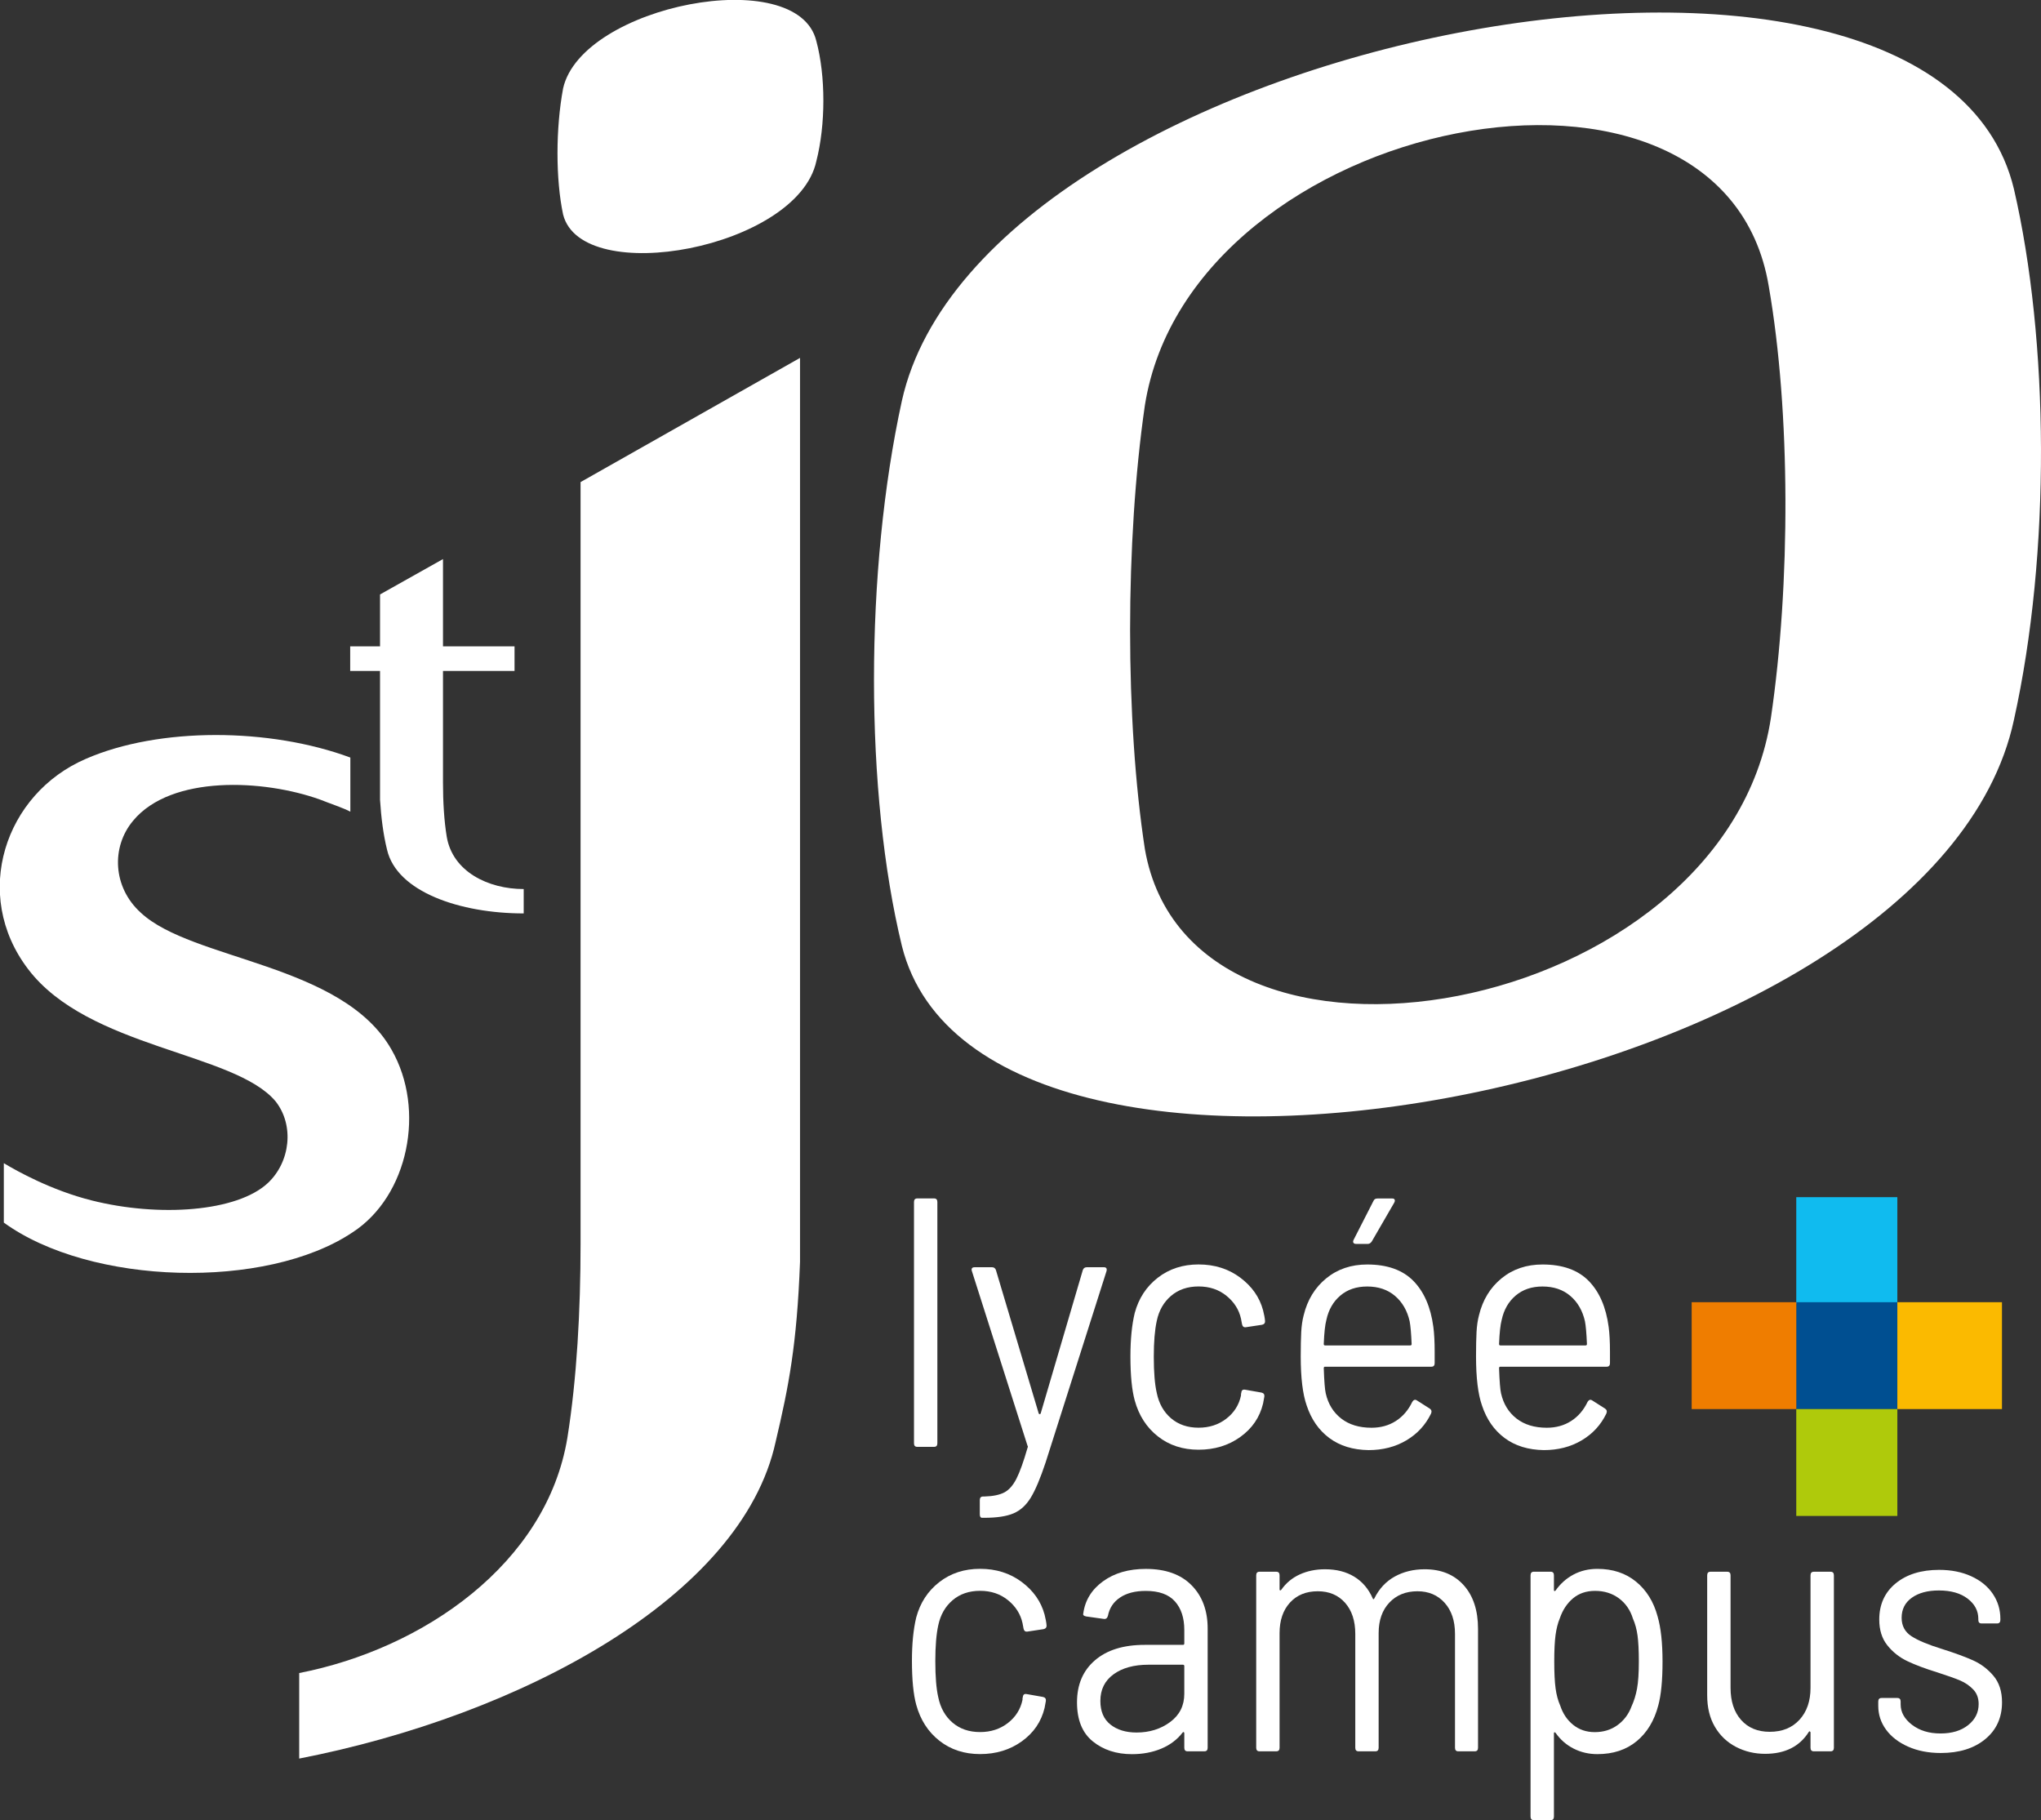 <?xml version="1.0" encoding="UTF-8" standalone="no"?>
<!-- Created with Inkscape (http://www.inkscape.org/) -->

<svg
   width="65mm"
   height="57.955mm"
   viewBox="0 0 65 57.955"
   version="1.1"
   id="svg1"
   xmlns="http://www.w3.org/2000/svg"
   xmlns:svg="http://www.w3.org/2000/svg">
  <rect x="0" y="0" width="65" height="57.955" fill="#333333" stroke="none"/>
  <defs
     id="defs1">
    <clipPath
       clipPathUnits="userSpaceOnUse"
       id="clipPath1227">
      <path
         d="M 0,0 H 841.89 V 595.276 H 0 Z"
         transform="translate(-176.394,-252.573)"
         id="path1227" />
    </clipPath>
    <clipPath
       clipPathUnits="userSpaceOnUse"
       id="clipPath1229">
      <path
         d="M 0,0 H 841.89 V 595.276 H 0 Z"
         transform="translate(-317.87,-263.119)"
         id="path1229" />
    </clipPath>
    <clipPath
       clipPathUnits="userSpaceOnUse"
       id="clipPath1231">
      <path
         d="M 0,0 H 841.89 V 595.276 H 0 Z"
         transform="translate(-187.288,-198.355)"
         id="path1231" />
    </clipPath>
    <clipPath
       clipPathUnits="userSpaceOnUse"
       id="clipPath1233">
      <path
         d="M 0,0 H 841.89 V 595.276 H 0 Z"
         transform="translate(-209.759,-313.56)"
         id="path1233" />
    </clipPath>
    <clipPath
       clipPathUnits="userSpaceOnUse"
       id="clipPath1235">
      <path
         d="M 0,0 H 841.89 V 595.276 H 0 Z"
         transform="translate(-218.576,-197.832)"
         id="path1235" />
    </clipPath>
    <clipPath
       clipPathUnits="userSpaceOnUse"
       id="clipPath1237">
      <path
         d="M 0,0 H 841.89 V 595.276 H 0 Z"
         transform="translate(-224.515,-191.429)"
         id="path1237" />
    </clipPath>
    <clipPath
       clipPathUnits="userSpaceOnUse"
       id="clipPath1239">
      <path
         d="M 0,0 H 841.89 V 595.276 H 0 Z"
         transform="translate(-240.593,-198.456)"
         id="path1239" />
    </clipPath>
    <clipPath
       clipPathUnits="userSpaceOnUse"
       id="clipPath1241">
      <path
         d="M 0,0 H 841.89 V 595.276 H 0 Z"
         transform="translate(-265.579,-206.092)"
         id="path1241" />
    </clipPath>
    <clipPath
       clipPathUnits="userSpaceOnUse"
       id="clipPath1243">
      <path
         d="M 0,0 H 841.89 V 595.276 H 0 Z"
         transform="translate(-281.405,-206.092)"
         id="path1243" />
    </clipPath>
    <clipPath
       clipPathUnits="userSpaceOnUse"
       id="clipPath1245">
      <path
         d="M 0,0 H 841.89 V 595.276 H 0 Z"
         transform="translate(-220.871,-170.983)"
         id="path1245" />
    </clipPath>
    <clipPath
       clipPathUnits="userSpaceOnUse"
       id="clipPath1247">
      <path
         d="M 0,0 H 841.89 V 595.276 H 0 Z"
         transform="translate(-243.63,-185.022)"
         id="path1247" />
    </clipPath>
    <clipPath
       clipPathUnits="userSpaceOnUse"
       id="clipPath1249">
      <path
         d="M 0,0 H 841.89 V 595.276 H 0 Z"
         transform="translate(-268.2,-185.022)"
         id="path1249" />
    </clipPath>
    <clipPath
       clipPathUnits="userSpaceOnUse"
       id="clipPath1251">
      <path
         d="M 0,0 H 841.89 V 595.276 H 0 Z"
         transform="translate(-286.148,-178.138)"
         id="path1251" />
    </clipPath>
    <clipPath
       clipPathUnits="userSpaceOnUse"
       id="clipPath1253">
      <path
         d="M 0,0 H 841.89 V 595.276 H 0 Z"
         transform="translate(-299.807,-186.238)"
         id="path1253" />
    </clipPath>
    <clipPath
       clipPathUnits="userSpaceOnUse"
       id="clipPath1255">
      <path
         d="M 0,0 H 841.89 V 595.276 H 0 Z"
         transform="translate(-308.314,-170.455)"
         id="path1255" />
    </clipPath>
    <clipPath
       clipPathUnits="userSpaceOnUse"
       id="clipPath1257">
      <path
         d="M 0,0 H 841.89 V 595.276 H 0 Z"
         transform="translate(-171.407,-233.364)"
         id="path1257" />
    </clipPath>
  </defs>
  <g
     id="layer1"
     transform="translate(-72.496,-119.592)">
    <path
       id="path1221"
       d="m 132.921,161.116 h -3.219 v -3.403 h 3.219 z"
       style="fill:#10bbef;fill-opacity:1;fill-rule:nonzero;stroke:none;stroke-width:0.353" />
    <path
       id="path1222"
       d="m 132.921,164.461 h -3.219 v -3.403 h 3.219 z"
       style="fill:#004f91;fill-opacity:1;fill-rule:nonzero;stroke:none;stroke-width:0.353" />
    <path
       id="path1223"
       d="m 129.703,164.461 h -3.332 v -3.403 h 3.332 z"
       style="fill:#ef7d00;fill-opacity:1;fill-rule:nonzero;stroke:none;stroke-width:0.353" />
    <path
       id="path1224"
       d="m 136.253,164.461 h -3.332 v -3.403 h 3.332 z"
       style="fill:#fbba00;fill-opacity:1;fill-rule:nonzero;stroke:none;stroke-width:0.353" />
    <path
       id="path1225"
       d="m 132.921,167.864 h -3.219 v -3.403 h 3.219 z"
       style="fill:#afca0b;fill-opacity:1;fill-rule:nonzero;stroke:none;stroke-width:0.353" />
    <path
       id="path1226"
       d="m 0,0 c -0.243,1.466 -0.34,3.193 -0.34,4.92 v 10.044 h 6.455 v 2.22 H -0.34 v 7.871 l -5.68,-3.191 v -4.68 h -2.692 v -2.22 H -6.02 V 3.35 c 0.097,-1.57 0.292,-3.141 0.631,-4.501 0.874,-3.822 6.603,-5.758 12.331,-5.758 v 2.198 C 3.738,-4.711 0.534,-3.141 0,0"
       style="fill:#ffffff;fill-opacity:1;fill-rule:nonzero;stroke:none"
       transform="matrix(0.353,0,0,-0.353,86.724,146.239)"
       clip-path="url(#clipPath1227)" />
    <path
       id="path1228"
       d="m 0,0 c -7.307,-34.001 -93.016,-49.623 -100.323,-20.383 -3.358,13.826 -3.358,33.841 0,49.187 C -93.016,61.528 -7.307,78.214 0,47.91 3.16,34.258 3.357,15.133 0,0 m -78.402,28.388 c -1.778,-12.271 -1.778,-28.454 0,-40.032 4.147,-23.893 52.334,-15.364 56.481,11.848 1.777,12.057 1.777,27.601 -0.197,38.928 -4.147,24.957 -52.137,15.402 -56.284,-10.744"
       style="fill:#ffffff;fill-opacity:1;fill-rule:nonzero;stroke:none"
       transform="matrix(0.353,0,0,-0.353,136.633,142.519)"
       clip-path="url(#clipPath1229)" />
    <path
       id="path1230"
       d="M 0,0 C 0.846,5.308 1.185,11.436 1.185,17.498 V 86.187 L 20.984,97.389 V 15.842 C 20.702,8.364 19.968,4.622 18.784,-0.385 15.738,-14.388 -4.231,-25.072 -24.199,-28.96 v 7.716 C -13.03,-19.07 -1.861,-11.385 0,0"
       style="fill:#ffffff;fill-opacity:1;fill-rule:nonzero;stroke:none"
       transform="matrix(0.353,0,0,-0.353,90.567,165.367)"
       clip-path="url(#clipPath1231)" />
    <path
       id="path1232"
       d="m 0,0 c -1.692,-7.861 -21.153,-11.466 -22.845,-4.815 -0.677,3.175 -0.677,7.767 0,11.389 C -21.153,14.068 -1.692,17.857 0,10.838 0.846,7.696 0.846,3.287 0,0"
       style="fill:#ffffff;fill-opacity:1;fill-rule:nonzero;stroke:none"
       transform="matrix(0.353,0,0,-0.353,98.494,124.725)"
       clip-path="url(#clipPath1233)" />
    <path
       id="path1234"
       d="m 0,0 v 21.77 c 0,0.213 0.099,0.32 0.298,0.32 h 1.514 c 0.197,0 0.296,-0.107 0.296,-0.32 V 0 c 0,-0.213 -0.099,-0.32 -0.296,-0.32 H 0.298 C 0.099,-0.32 0,-0.213 0,0"
       style="fill:#ffffff;fill-opacity:1;fill-rule:nonzero;stroke:none"
       transform="matrix(0.353,0,0,-0.353,101.604,165.551)"
       clip-path="url(#clipPath1235)" />
    <path
       id="path1236"
       d="m 0,0 v 1.28 c 0,0.214 0.098,0.321 0.297,0.321 h 0.118 c 0.772,0.021 1.371,0.144 1.797,0.368 0.425,0.225 0.791,0.64 1.099,1.248 0.306,0.609 0.638,1.533 0.994,2.771 0.039,0.085 0.039,0.148 0,0.19 l -5.018,15.752 -0.03,0.128 c 0,0.149 0.089,0.224 0.267,0.224 h 1.574 c 0.178,0 0.298,-0.085 0.356,-0.256 L 5.314,9.092 C 5.333,9.05 5.363,9.028 5.404,9.028 c 0.039,0 0.068,0.022 0.088,0.064 l 3.801,12.934 c 0.06,0.171 0.178,0.256 0.356,0.256 h 1.545 c 0.217,0 0.297,-0.117 0.237,-0.352 L 5.938,4.674 C 5.463,3.245 5.018,2.188 4.602,1.505 4.187,0.822 3.667,0.347 3.043,0.081 2.42,-0.186 1.544,-0.32 0.415,-0.32 H 0.207 C 0.068,-0.32 0,-0.213 0,0"
       style="fill:#ffffff;fill-opacity:1;fill-rule:nonzero;stroke:none"
       transform="matrix(0.353,0,0,-0.353,103.7,167.81)"
       clip-path="url(#clipPath1237)" />
    <path
       id="path1238"
       d="m 0,0 c -1.02,0.801 -1.718,1.883 -2.093,3.25 -0.257,0.938 -0.386,2.261 -0.386,3.97 0,1.536 0.129,2.837 0.386,3.905 0.356,1.323 1.049,2.385 2.078,3.185 1.03,0.801 2.257,1.201 3.682,1.201 1.445,0 2.697,-0.395 3.757,-1.185 1.058,-0.79 1.746,-1.771 2.063,-2.944 0.098,-0.385 0.158,-0.706 0.178,-0.961 v -0.064 c 0,-0.15 -0.089,-0.245 -0.268,-0.288 L 7.913,9.845 h -0.06 c -0.138,0 -0.227,0.095 -0.266,0.287 l -0.09,0.481 c -0.178,0.811 -0.613,1.499 -1.306,2.065 -0.693,0.565 -1.534,0.848 -2.524,0.848 -0.99,0 -1.816,-0.283 -2.48,-0.848 C 0.524,12.112 0.094,11.36 -0.103,10.421 -0.282,9.609 -0.371,8.532 -0.371,7.187 c 0,-1.409 0.089,-2.497 0.268,-3.266 0.197,-0.96 0.627,-1.723 1.29,-2.289 0.664,-0.565 1.49,-0.847 2.48,-0.847 0.97,0 1.806,0.271 2.509,0.816 0.702,0.544 1.143,1.243 1.321,2.096 v 0.129 l 0.03,0.128 C 7.546,4.167 7.666,4.253 7.883,4.21 L 9.339,3.954 C 9.536,3.911 9.625,3.794 9.605,3.602 L 9.487,2.961 C 9.189,1.723 8.506,0.72 7.437,-0.048 6.369,-0.817 5.112,-1.201 3.667,-1.201 2.242,-1.201 1.019,-0.801 0,0"
       style="fill:#ffffff;fill-opacity:1;fill-rule:nonzero;stroke:none"
       transform="matrix(0.353,0,0,-0.353,109.372,165.331)"
       clip-path="url(#clipPath1239)" />
    <path
       id="path1240"
       d="m 0,0 v -1.025 c 0,-0.214 -0.099,-0.32 -0.297,-0.32 h -9.591 c -0.079,0 -0.118,-0.043 -0.118,-0.129 0.039,-1.173 0.099,-1.931 0.178,-2.273 0.217,-0.96 0.683,-1.717 1.395,-2.273 0.713,-0.554 1.623,-0.831 2.731,-0.831 0.833,0 1.565,0.202 2.198,0.608 0.633,0.405 1.128,0.981 1.484,1.728 0.12,0.192 0.258,0.235 0.416,0.129 l 1.158,-0.736 c 0.159,-0.107 0.199,-0.257 0.12,-0.449 -0.496,-1.025 -1.238,-1.83 -2.228,-2.417 -0.989,-0.588 -2.128,-0.88 -3.414,-0.88 -1.406,0.021 -2.583,0.383 -3.534,1.088 -0.949,0.704 -1.632,1.686 -2.048,2.945 -0.357,1.025 -0.535,2.498 -0.535,4.419 0,0.896 0.015,1.626 0.045,2.192 0.03,0.565 0.104,1.072 0.222,1.521 0.337,1.387 1.015,2.497 2.035,3.329 1.018,0.833 2.251,1.249 3.696,1.249 1.801,0 3.187,-0.491 4.157,-1.472 C -0.96,5.42 -0.356,4.033 -0.118,2.241 -0.039,1.643 0,0.896 0,0 M -8.506,5.074 C -9.151,4.53 -9.571,3.798 -9.769,2.88 -9.888,2.433 -9.967,1.707 -10.006,0.704 c 0,-0.086 0.039,-0.129 0.118,-0.129 h 7.69 c 0.079,0 0.12,0.043 0.12,0.129 -0.041,0.961 -0.1,1.643 -0.179,2.049 -0.218,0.96 -0.658,1.723 -1.321,2.289 -0.663,0.565 -1.499,0.848 -2.509,0.848 -0.971,0 -1.777,-0.272 -2.419,-0.816 m 1.172,4.77 c -0.04,0.074 -0.03,0.165 0.03,0.272 l 1.781,3.489 c 0.059,0.15 0.178,0.224 0.356,0.224 h 1.337 c 0.118,0 0.193,-0.036 0.223,-0.111 0.029,-0.075 0.014,-0.166 -0.045,-0.273 L -5.672,9.956 C -5.771,9.807 -5.889,9.732 -6.028,9.732 h -1.069 c -0.118,0 -0.197,0.037 -0.237,0.112"
       style="fill:#ffffff;fill-opacity:1;fill-rule:nonzero;stroke:none"
       transform="matrix(0.353,0,0,-0.353,118.186,162.637)"
       clip-path="url(#clipPath1241)" />
    <path
       id="path1242"
       d="m 0,0 v -1.025 c 0,-0.214 -0.099,-0.32 -0.297,-0.32 h -9.591 c -0.079,0 -0.118,-0.043 -0.118,-0.129 0.039,-1.173 0.099,-1.931 0.178,-2.273 0.217,-0.96 0.682,-1.717 1.395,-2.273 0.713,-0.554 1.623,-0.831 2.731,-0.831 0.833,0 1.565,0.202 2.198,0.608 0.633,0.405 1.128,0.981 1.484,1.728 0.12,0.192 0.257,0.235 0.416,0.129 l 1.158,-0.736 c 0.159,-0.107 0.198,-0.257 0.119,-0.449 -0.495,-1.025 -1.237,-1.83 -2.227,-2.417 -0.989,-0.588 -2.128,-0.88 -3.414,-0.88 -1.406,0.021 -2.583,0.383 -3.534,1.088 -0.949,0.704 -1.632,1.686 -2.048,2.945 -0.357,1.025 -0.535,2.498 -0.535,4.419 0,0.896 0.015,1.626 0.045,2.192 0.03,0.565 0.103,1.072 0.222,1.521 0.337,1.387 1.015,2.497 2.034,3.329 1.019,0.833 2.252,1.249 3.697,1.249 1.801,0 3.187,-0.491 4.157,-1.472 C -0.96,5.42 -0.356,4.033 -0.118,2.241 -0.039,1.643 0,0.896 0,0 M -8.506,5.074 C -9.151,4.53 -9.571,3.798 -9.769,2.88 -9.888,2.433 -9.967,1.707 -10.006,0.704 c 0,-0.086 0.039,-0.129 0.118,-0.129 h 7.69 c 0.079,0 0.12,0.043 0.12,0.129 -0.041,0.961 -0.1,1.643 -0.179,2.049 -0.218,0.96 -0.658,1.723 -1.321,2.289 -0.663,0.565 -1.499,0.848 -2.509,0.848 -0.971,0 -1.777,-0.272 -2.419,-0.816"
       style="fill:#ffffff;fill-opacity:1;fill-rule:nonzero;stroke:none"
       transform="matrix(0.353,0,0,-0.353,123.769,162.637)"
       clip-path="url(#clipPath1243)" />
    <path
       id="path1244"
       d="M 0,0 C -1.02,0.801 -1.718,1.883 -2.093,3.25 -2.35,4.188 -2.48,5.511 -2.48,7.22 c 0,1.536 0.13,2.837 0.387,3.905 0.356,1.323 1.049,2.385 2.078,3.185 1.03,0.801 2.257,1.201 3.682,1.201 1.445,0 2.697,-0.395 3.757,-1.185 1.058,-0.79 1.746,-1.771 2.063,-2.944 0.098,-0.385 0.158,-0.706 0.178,-0.961 v -0.064 c 0,-0.15 -0.09,-0.245 -0.268,-0.288 L 7.913,9.845 h -0.06 c -0.138,0 -0.227,0.095 -0.266,0.287 l -0.09,0.481 c -0.178,0.811 -0.613,1.499 -1.306,2.065 -0.693,0.565 -1.534,0.848 -2.524,0.848 -0.99,0 -1.816,-0.283 -2.48,-0.848 C 0.524,12.112 0.094,11.36 -0.104,10.421 -0.282,9.609 -0.371,8.532 -0.371,7.187 c 0,-1.409 0.089,-2.497 0.267,-3.265 0.198,-0.961 0.628,-1.724 1.291,-2.29 0.664,-0.565 1.49,-0.847 2.48,-0.847 0.97,0 1.806,0.271 2.509,0.816 0.702,0.544 1.143,1.243 1.321,2.096 v 0.129 l 0.03,0.128 C 7.546,4.167 7.666,4.253 7.883,4.21 L 9.339,3.954 C 9.536,3.911 9.625,3.794 9.605,3.602 L 9.487,2.961 C 9.189,1.723 8.506,0.72 7.437,-0.048 6.369,-0.817 5.112,-1.201 3.667,-1.201 2.242,-1.201 1.019,-0.801 0,0"
       style="fill:#ffffff;fill-opacity:1;fill-rule:nonzero;stroke:none"
       transform="matrix(0.353,0,0,-0.353,102.414,175.023)"
       clip-path="url(#clipPath1245)" />
    <path
       id="path1246"
       d="m 0,0 c 0.97,-0.982 1.455,-2.285 1.455,-3.907 v -10.757 c 0,-0.212 -0.099,-0.319 -0.296,-0.319 h -1.515 c -0.199,0 -0.297,0.107 -0.297,0.319 v 1.313 c 0,0.043 -0.015,0.075 -0.045,0.097 -0.03,0.02 -0.064,0.01 -0.103,-0.033 -0.495,-0.64 -1.139,-1.126 -1.93,-1.456 -0.793,-0.331 -1.673,-0.497 -2.643,-0.497 -1.406,0 -2.583,0.384 -3.534,1.153 -0.95,0.768 -1.425,1.942 -1.425,3.522 0,1.6 0.539,2.865 1.619,3.793 1.078,0.929 2.577,1.393 4.498,1.393 h 3.445 c 0.078,0 0.118,0.043 0.118,0.128 v 1.217 c 0,1.088 -0.283,1.947 -0.846,2.576 -0.564,0.63 -1.44,0.945 -2.628,0.945 -0.95,0 -1.722,-0.197 -2.316,-0.592 C -7.037,-1.5 -7.403,-2.05 -7.542,-2.754 -7.601,-2.968 -7.72,-3.063 -7.898,-3.042 l -1.604,0.225 c -0.217,0.041 -0.306,0.127 -0.267,0.255 0.158,1.195 0.753,2.166 1.782,2.914 1.029,0.747 2.316,1.12 3.86,1.12 C -2.345,1.472 -0.97,0.981 0,0 m -1.93,-12.342 c 0.851,0.629 1.277,1.478 1.277,2.546 V -7.3 c 0,0.085 -0.04,0.129 -0.118,0.129 H -3.89 c -1.306,0 -2.356,-0.289 -3.147,-0.865 -0.792,-0.577 -1.188,-1.377 -1.188,-2.401 0,-0.94 0.302,-1.649 0.906,-2.129 0.604,-0.48 1.39,-0.721 2.36,-0.721 1.168,0 2.178,0.316 3.029,0.945"
       style="fill:#ffffff;fill-opacity:1;fill-rule:nonzero;stroke:none"
       transform="matrix(0.353,0,0,-0.353,110.443,170.07)"
       clip-path="url(#clipPath1247)" />
    <path
       id="path1248"
       d="m 0,0 c 0.862,-0.961 1.292,-2.273 1.292,-3.939 v -10.725 c 0,-0.212 -0.099,-0.319 -0.297,-0.319 H -0.49 c -0.197,0 -0.296,0.107 -0.296,0.319 v 10.278 c 0,1.173 -0.312,2.107 -0.936,2.801 -0.623,0.693 -1.439,1.04 -2.45,1.04 -1.048,0 -1.895,-0.342 -2.538,-1.024 -0.643,-0.683 -0.965,-1.601 -0.965,-2.754 v -10.341 c 0,-0.212 -0.1,-0.319 -0.297,-0.319 h -1.514 c -0.198,0 -0.297,0.107 -0.297,0.319 v 10.278 c 0,1.173 -0.308,2.107 -0.92,2.801 -0.615,0.693 -1.436,1.04 -2.465,1.04 -1.049,0 -1.886,-0.342 -2.509,-1.024 -0.623,-0.683 -0.936,-1.601 -0.936,-2.754 v -10.341 c 0,-0.212 -0.099,-0.319 -0.296,-0.319 h -1.514 c -0.199,0 -0.298,0.107 -0.298,0.319 v 15.56 c 0,0.213 0.099,0.32 0.298,0.32 h 1.514 c 0.197,0 0.296,-0.107 0.296,-0.32 v -1.28 c 0,-0.044 0.015,-0.07 0.045,-0.081 0.03,-0.011 0.064,0.005 0.105,0.049 0.434,0.618 0.994,1.082 1.677,1.392 0.683,0.309 1.44,0.464 2.271,0.464 1.029,0 1.91,-0.224 2.643,-0.672 0.732,-0.448 1.287,-1.099 1.662,-1.953 0.04,-0.107 0.09,-0.107 0.15,0 0.434,0.874 1.048,1.531 1.84,1.968 C -5.428,1.22 -4.528,1.44 -3.518,1.44 -2.034,1.44 -0.861,0.959 0,0"
       style="fill:#ffffff;fill-opacity:1;fill-rule:nonzero;stroke:none"
       transform="matrix(0.353,0,0,-0.353,119.111,170.07)"
       clip-path="url(#clipPath1249)" />
    <path
       id="path1250"
       d="m 0,0 c 0,-1.708 -0.129,-3.031 -0.386,-3.97 -0.357,-1.365 -1.004,-2.439 -1.944,-3.217 -0.941,-0.779 -2.123,-1.169 -3.549,-1.169 -0.772,0 -1.485,0.165 -2.138,0.497 -0.653,0.33 -1.198,0.805 -1.633,1.424 -0.04,0.042 -0.074,0.059 -0.104,0.048 -0.029,-0.011 -0.044,-0.038 -0.044,-0.08 v -7.524 c 0,-0.212 -0.1,-0.319 -0.297,-0.319 h -1.514 c -0.198,0 -0.298,0.107 -0.298,0.319 V 7.78 c 0,0.213 0.1,0.32 0.298,0.32 h 1.514 c 0.197,0 0.297,-0.107 0.297,-0.32 V 6.435 c 0,-0.042 0.015,-0.069 0.044,-0.08 0.03,-0.011 0.064,0.005 0.104,0.048 0.435,0.619 0.975,1.098 1.618,1.44 0.644,0.342 1.362,0.513 2.153,0.513 1.385,0 2.548,-0.384 3.489,-1.153 C -1.45,6.435 -0.801,5.389 -0.445,4.067 -0.148,3.042 0,1.686 0,0 m -2.301,-2.449 c 0.109,0.587 0.163,1.403 0.163,2.449 0,1.003 -0.04,1.788 -0.119,2.354 -0.078,0.564 -0.217,1.072 -0.416,1.52 -0.236,0.768 -0.658,1.376 -1.261,1.825 -0.604,0.447 -1.322,0.672 -2.153,0.672 -0.791,0 -1.455,-0.225 -1.989,-0.672 C -8.611,5.25 -9.007,4.653 -9.264,3.905 -9.442,3.479 -9.571,2.977 -9.65,2.401 -9.729,1.824 -9.769,1.025 -9.769,0 c 0,-1.025 0.04,-1.83 0.119,-2.417 0.079,-0.588 0.217,-1.104 0.416,-1.553 0.238,-0.726 0.628,-1.308 1.172,-1.745 0.545,-0.437 1.193,-0.656 1.945,-0.656 0.792,0 1.48,0.213 2.064,0.64 0.583,0.427 1.005,0.993 1.262,1.697 0.218,0.469 0.381,0.998 0.49,1.585"
       style="fill:#ffffff;fill-opacity:1;fill-rule:nonzero;stroke:none"
       transform="matrix(0.353,0,0,-0.353,125.443,172.499)"
       clip-path="url(#clipPath1251)" />
    <path
       id="path1252"
       d="m 0,0 h 1.514 c 0.197,0 0.297,-0.107 0.297,-0.32 v -15.559 c 0,-0.213 -0.1,-0.32 -0.297,-0.32 H 0 c -0.198,0 -0.298,0.107 -0.298,0.32 v 1.377 c 0,0.042 -0.019,0.074 -0.058,0.095 -0.041,0.022 -0.07,0.012 -0.09,-0.031 -0.831,-1.324 -2.148,-1.986 -3.949,-1.986 -0.95,0 -1.826,0.209 -2.627,0.625 -0.802,0.417 -1.435,1.019 -1.901,1.808 -0.465,0.79 -0.697,1.74 -0.697,2.85 V -0.32 c 0,0.213 0.098,0.32 0.296,0.32 h 1.514 c 0.199,0 0.298,-0.107 0.298,-0.32 v -10.148 c 0,-1.217 0.316,-2.184 0.949,-2.898 0.634,-0.715 1.495,-1.072 2.584,-1.072 1.128,0 2.023,0.362 2.687,1.088 0.664,0.725 0.994,1.685 0.994,2.882 V -0.32 C -0.298,-0.107 -0.198,0 0,0"
       style="fill:#ffffff;fill-opacity:1;fill-rule:nonzero;stroke:none"
       transform="matrix(0.353,0,0,-0.353,130.261,169.641)"
       clip-path="url(#clipPath1253)" />
    <path
       id="path1254"
       d="m 0,0 c -0.861,0.384 -1.525,0.896 -1.989,1.537 -0.466,0.639 -0.699,1.355 -0.699,2.144 v 0.384 c 0,0.213 0.1,0.321 0.298,0.321 h 1.426 c 0.197,0 0.296,-0.108 0.296,-0.321 V 3.81 c 0,-0.705 0.342,-1.318 1.024,-1.842 0.683,-0.522 1.539,-0.783 2.568,-0.783 1.03,0 1.861,0.249 2.495,0.752 0.634,0.501 0.95,1.137 0.95,1.904 0,0.534 -0.163,0.971 -0.489,1.313 C 5.552,5.495 5.167,5.762 4.721,5.954 4.276,6.146 3.588,6.391 2.658,6.69 1.549,7.032 0.638,7.374 -0.074,7.715 -0.786,8.056 -1.386,8.532 -1.87,9.139 c -0.486,0.609 -0.728,1.382 -0.728,2.322 0,1.365 0.495,2.454 1.485,3.266 0.989,0.811 2.296,1.216 3.919,1.216 1.088,0 2.054,-0.192 2.896,-0.577 0.84,-0.384 1.488,-0.912 1.943,-1.584 0.456,-0.673 0.684,-1.425 0.684,-2.257 v -0.096 c 0,-0.213 -0.1,-0.32 -0.297,-0.32 H 6.636 c -0.197,0 -0.296,0.107 -0.296,0.32 v 0.096 c 0,0.725 -0.323,1.334 -0.966,1.825 -0.643,0.491 -1.51,0.736 -2.598,0.736 -1.009,0 -1.821,-0.219 -2.435,-0.656 -0.613,-0.438 -0.92,-1.041 -0.92,-1.809 0,-0.726 0.297,-1.281 0.891,-1.665 C 0.906,9.572 1.827,9.188 3.074,8.804 4.221,8.44 5.152,8.1 5.865,7.78 6.578,7.459 7.19,6.995 7.705,6.387 8.219,5.778 8.478,4.983 8.478,4.002 8.478,2.614 7.973,1.505 6.963,0.672 5.953,-0.16 4.618,-0.576 2.954,-0.576 1.846,-0.576 0.861,-0.384 0,0"
       style="fill:#ffffff;fill-opacity:1;fill-rule:nonzero;stroke:none"
       transform="matrix(0.353,0,0,-0.353,133.262,175.209)"
       clip-path="url(#clipPath1255)" />
    <path
       id="path1256"
       d="m 0,0 c -4.426,7.807 -18.003,8.024 -22.63,12.362 -2.513,2.277 -2.687,5.912 -0.676,8.298 3.42,4.121 11.74,3.739 16.869,1.895 0.805,-0.325 2.112,-0.759 2.715,-1.084 l 0.007,0.006 v 4.872 c -7.282,2.699 -17.239,2.759 -23.842,-0.107 -7.342,-3.145 -10.36,-12.254 -5.23,-18.977 5.431,-7.157 18.606,-7.482 22.327,-11.928 1.71,-2.169 1.325,-5.482 -0.704,-7.374 -2.773,-2.587 -9.818,-3.098 -15.913,-1.558 -3.629,0.917 -6.693,2.628 -7.901,3.354 V -15.6 c 7.805,-5.668 23.654,-6.101 31.457,-0.883 C 1.508,-13.23 3.117,-5.422 0,0"
       style="fill:#ffffff;fill-opacity:1;fill-rule:nonzero;stroke:none"
       transform="matrix(0.353,0,0,-0.353,84.965,153.016)"
       clip-path="url(#clipPath1257)" />
  </g>
</svg>
